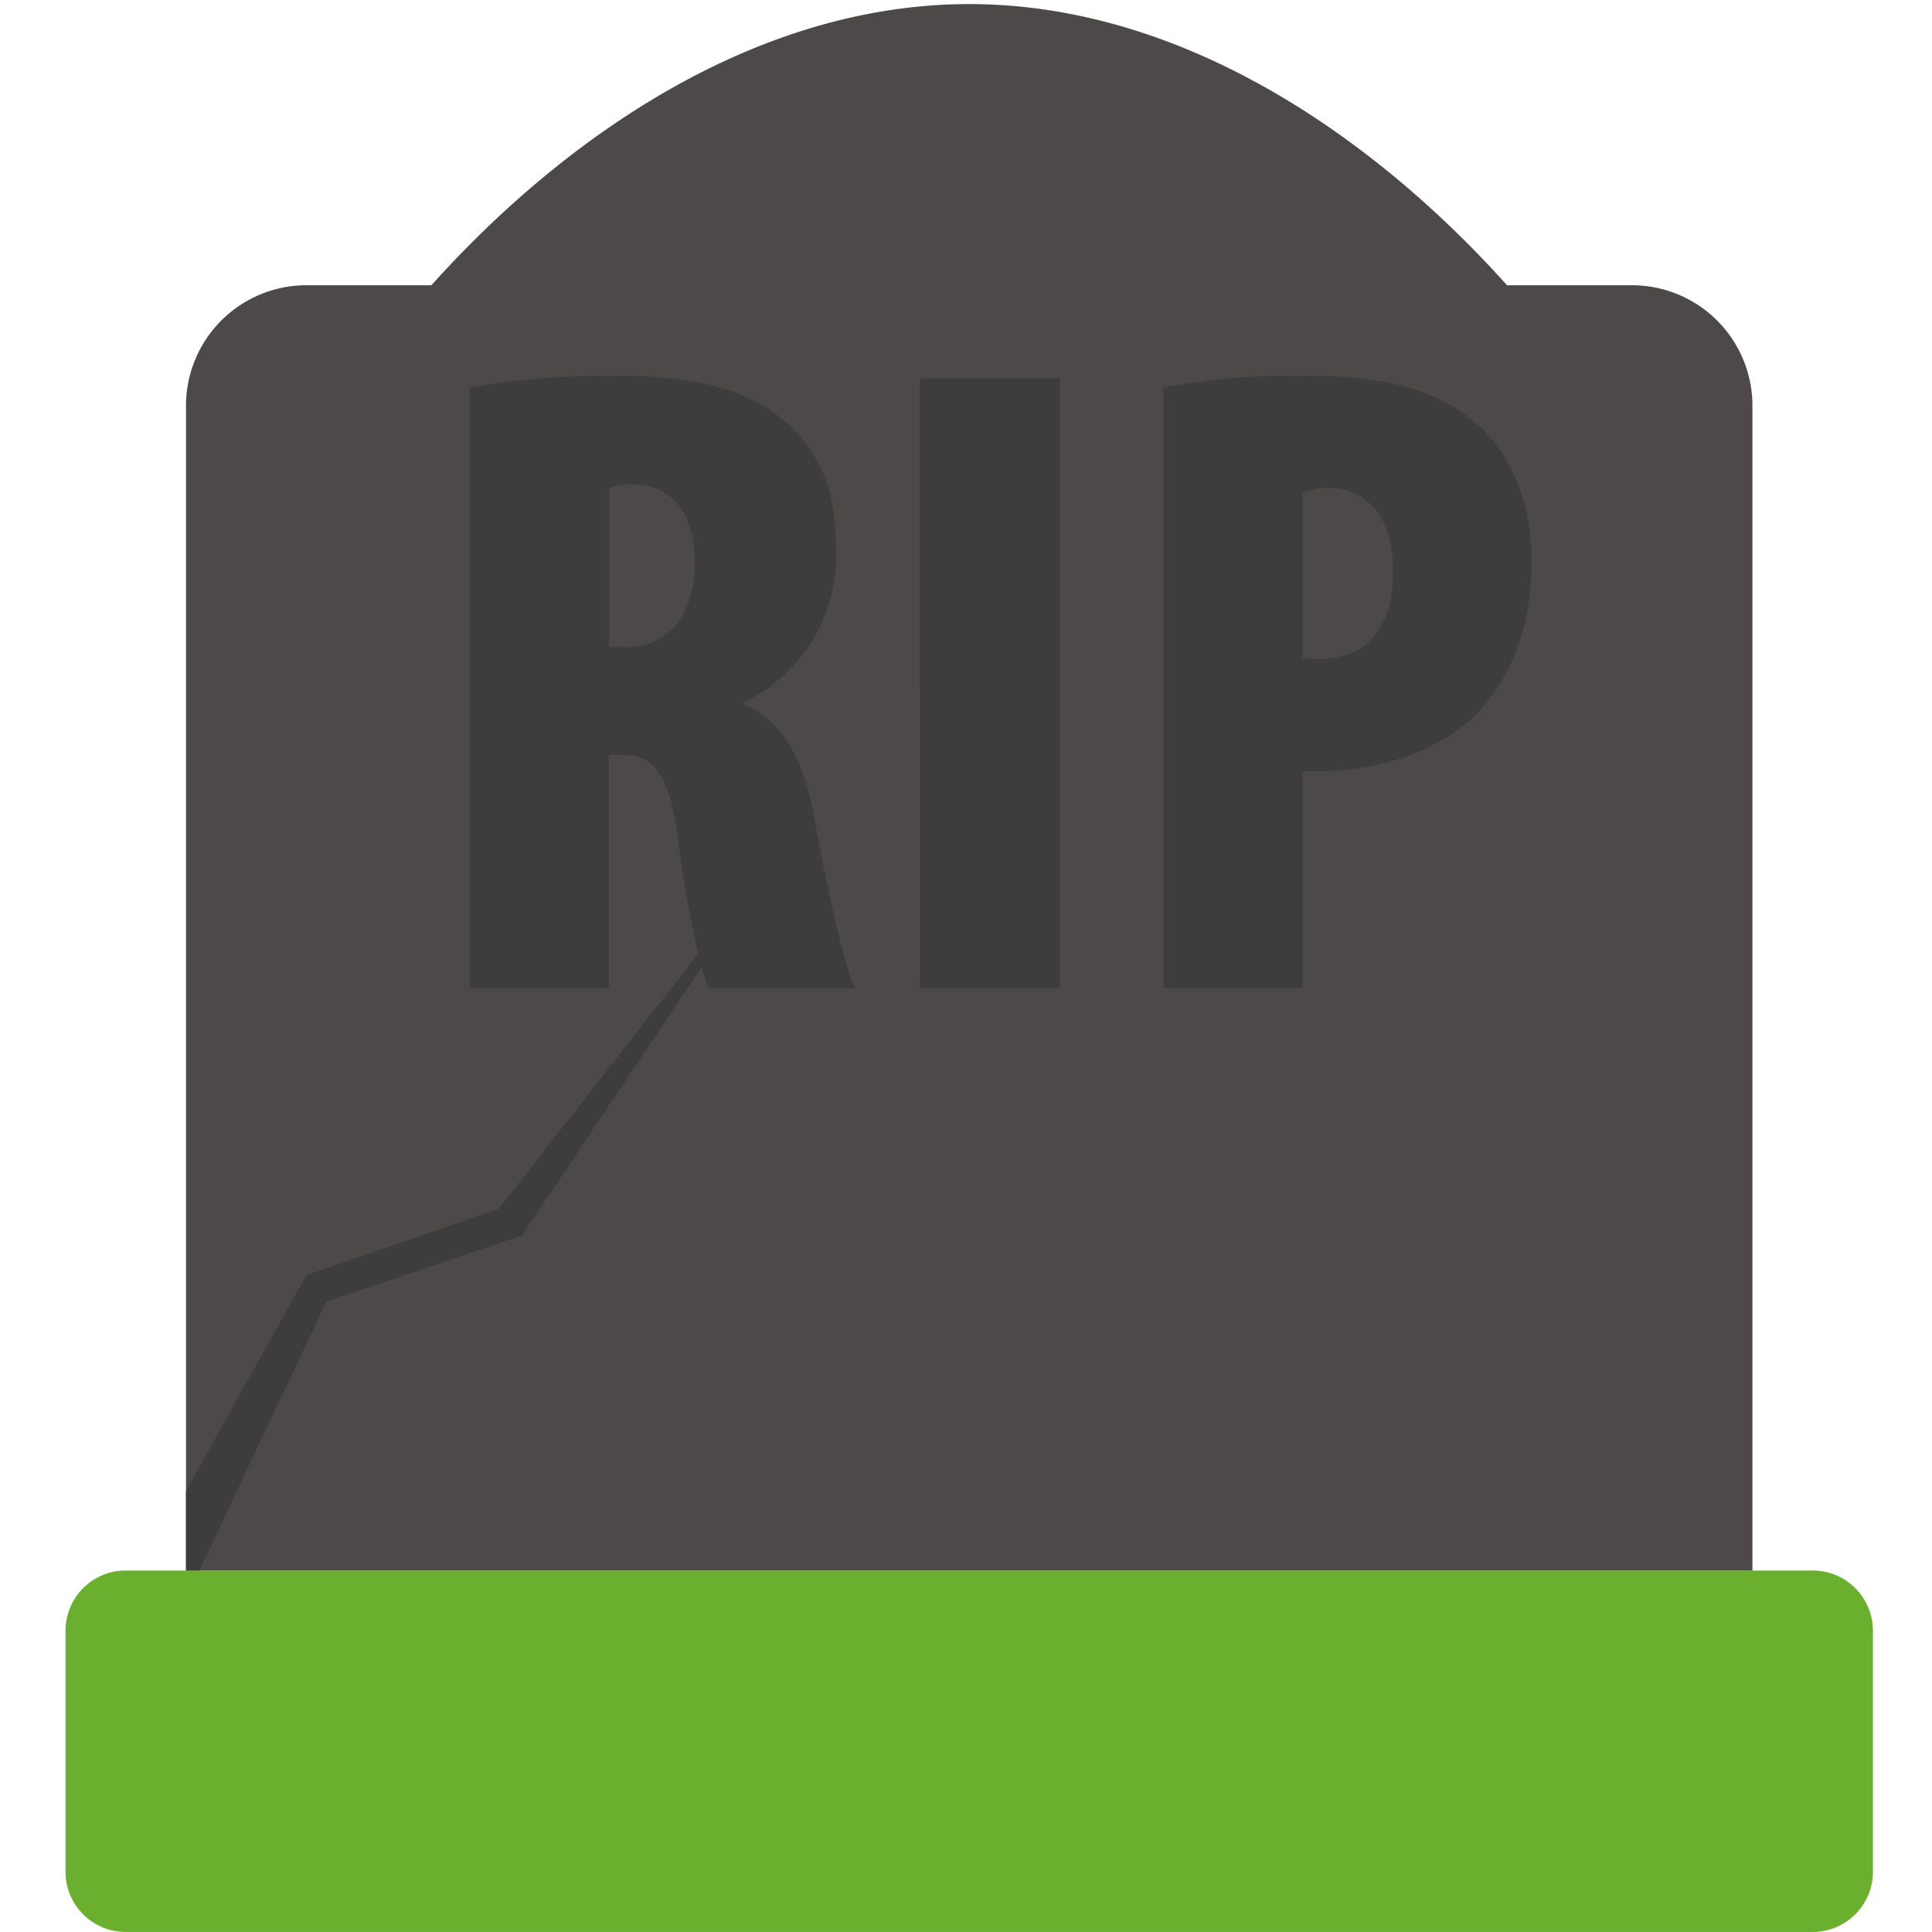 <svg xmlns="http://www.w3.org/2000/svg" width="220" height="220" viewBox="0 0 220 220">
  <g id="Group_575" data-name="Group 575" transform="translate(254 -2433)">
    <g id="Group_574" data-name="Group 574" transform="translate(175 -649)">
      <g id="g344" transform="translate(-421.54 3260.837)">
        <path id="path346" d="M-15.864,0H176.229a6.859,6.859,0,0,1,6.86,6.86V34.3a6.862,6.862,0,0,1-6.86,6.86H-15.864a6.859,6.859,0,0,1-6.86-6.86V6.86A6.857,6.857,0,0,1-15.864,0" transform="translate(22.724)" fill="#6aaf2e" fill-rule="evenodd"/>
      </g>
      <g id="g348" transform="translate(-407.819 3082.465)">
        <path id="path350" d="M-380.734-74.032H-394.96c-15.074-16.807-36.888-32.016-61.24-32.016s-46.165,15.209-61.239,32.016h-14.226a13.723,13.723,0,0,0-13.721,13.721V72.325h178.372V-60.311a13.723,13.723,0,0,0-13.721-13.721" transform="translate(545.385 106.048)" fill="#4d4949" fill-rule="evenodd"/>
      </g>
      <g id="g352" transform="translate(-407.819 3124.776)">
        <path id="path354" d="M-134.007-49.559c0-5.045-1.961-8.85-6.892-9.053a7.7,7.7,0,0,0-2.885.411v18.125h2.064c5.154,0,7.713-4.429,7.713-9.483M-190.445,65.071h-1.514V56.017l13.7-24.579,21.912-7.558,22.725-29.051a118.289,118.289,0,0,1-2.224-12.423c-1.045-8.254-2.885-10.21-6.405-10.21h-1.536v26.57h-15.883V-69.646A95.9,95.9,0,0,1-143.49-70.99c7.646,0,14.949.933,19.782,5.259,4.543,4.013,5.784,8.656,5.784,14.845a18.506,18.506,0,0,1-10.514,17.1v.212c4.538,2.061,6.789,6.182,8.044,12.978,1.229,6.9,3.292,16.7,4.636,19.362h-16.709a17.826,17.826,0,0,1-.768-2.427L-153.7,26.909l-22.274,7.549Zm125.628-103.9a11.874,11.874,0,0,0,1.867.1c6.374,0,8.437-4.733,8.437-9.791,0-5.556-2.265-9.676-7.419-9.676a7.952,7.952,0,0,0-2.885.509Zm-15.865,37.6V-69.646A82.269,82.269,0,0,1-65.438-70.99c8.754,0,15.454,1.043,20.4,5.467,4.44,3.806,6.3,9.784,6.3,15.555,0,8.048-2.577,13.812-6.593,17.828C-49.882-27.8-57.09-25.96-62.446-25.96h-2.371V-1.234Zm-11.774,0h-15.963V-70.678h15.963Z" transform="translate(191.96 70.99)" fill="#3d3d3d" fill-rule="evenodd"/>
      </g>
    </g>
    <rect id="Rectangle_357" data-name="Rectangle 357" width="220" height="220" transform="translate(-254 2433)" fill="none"/>
  </g>
</svg>
